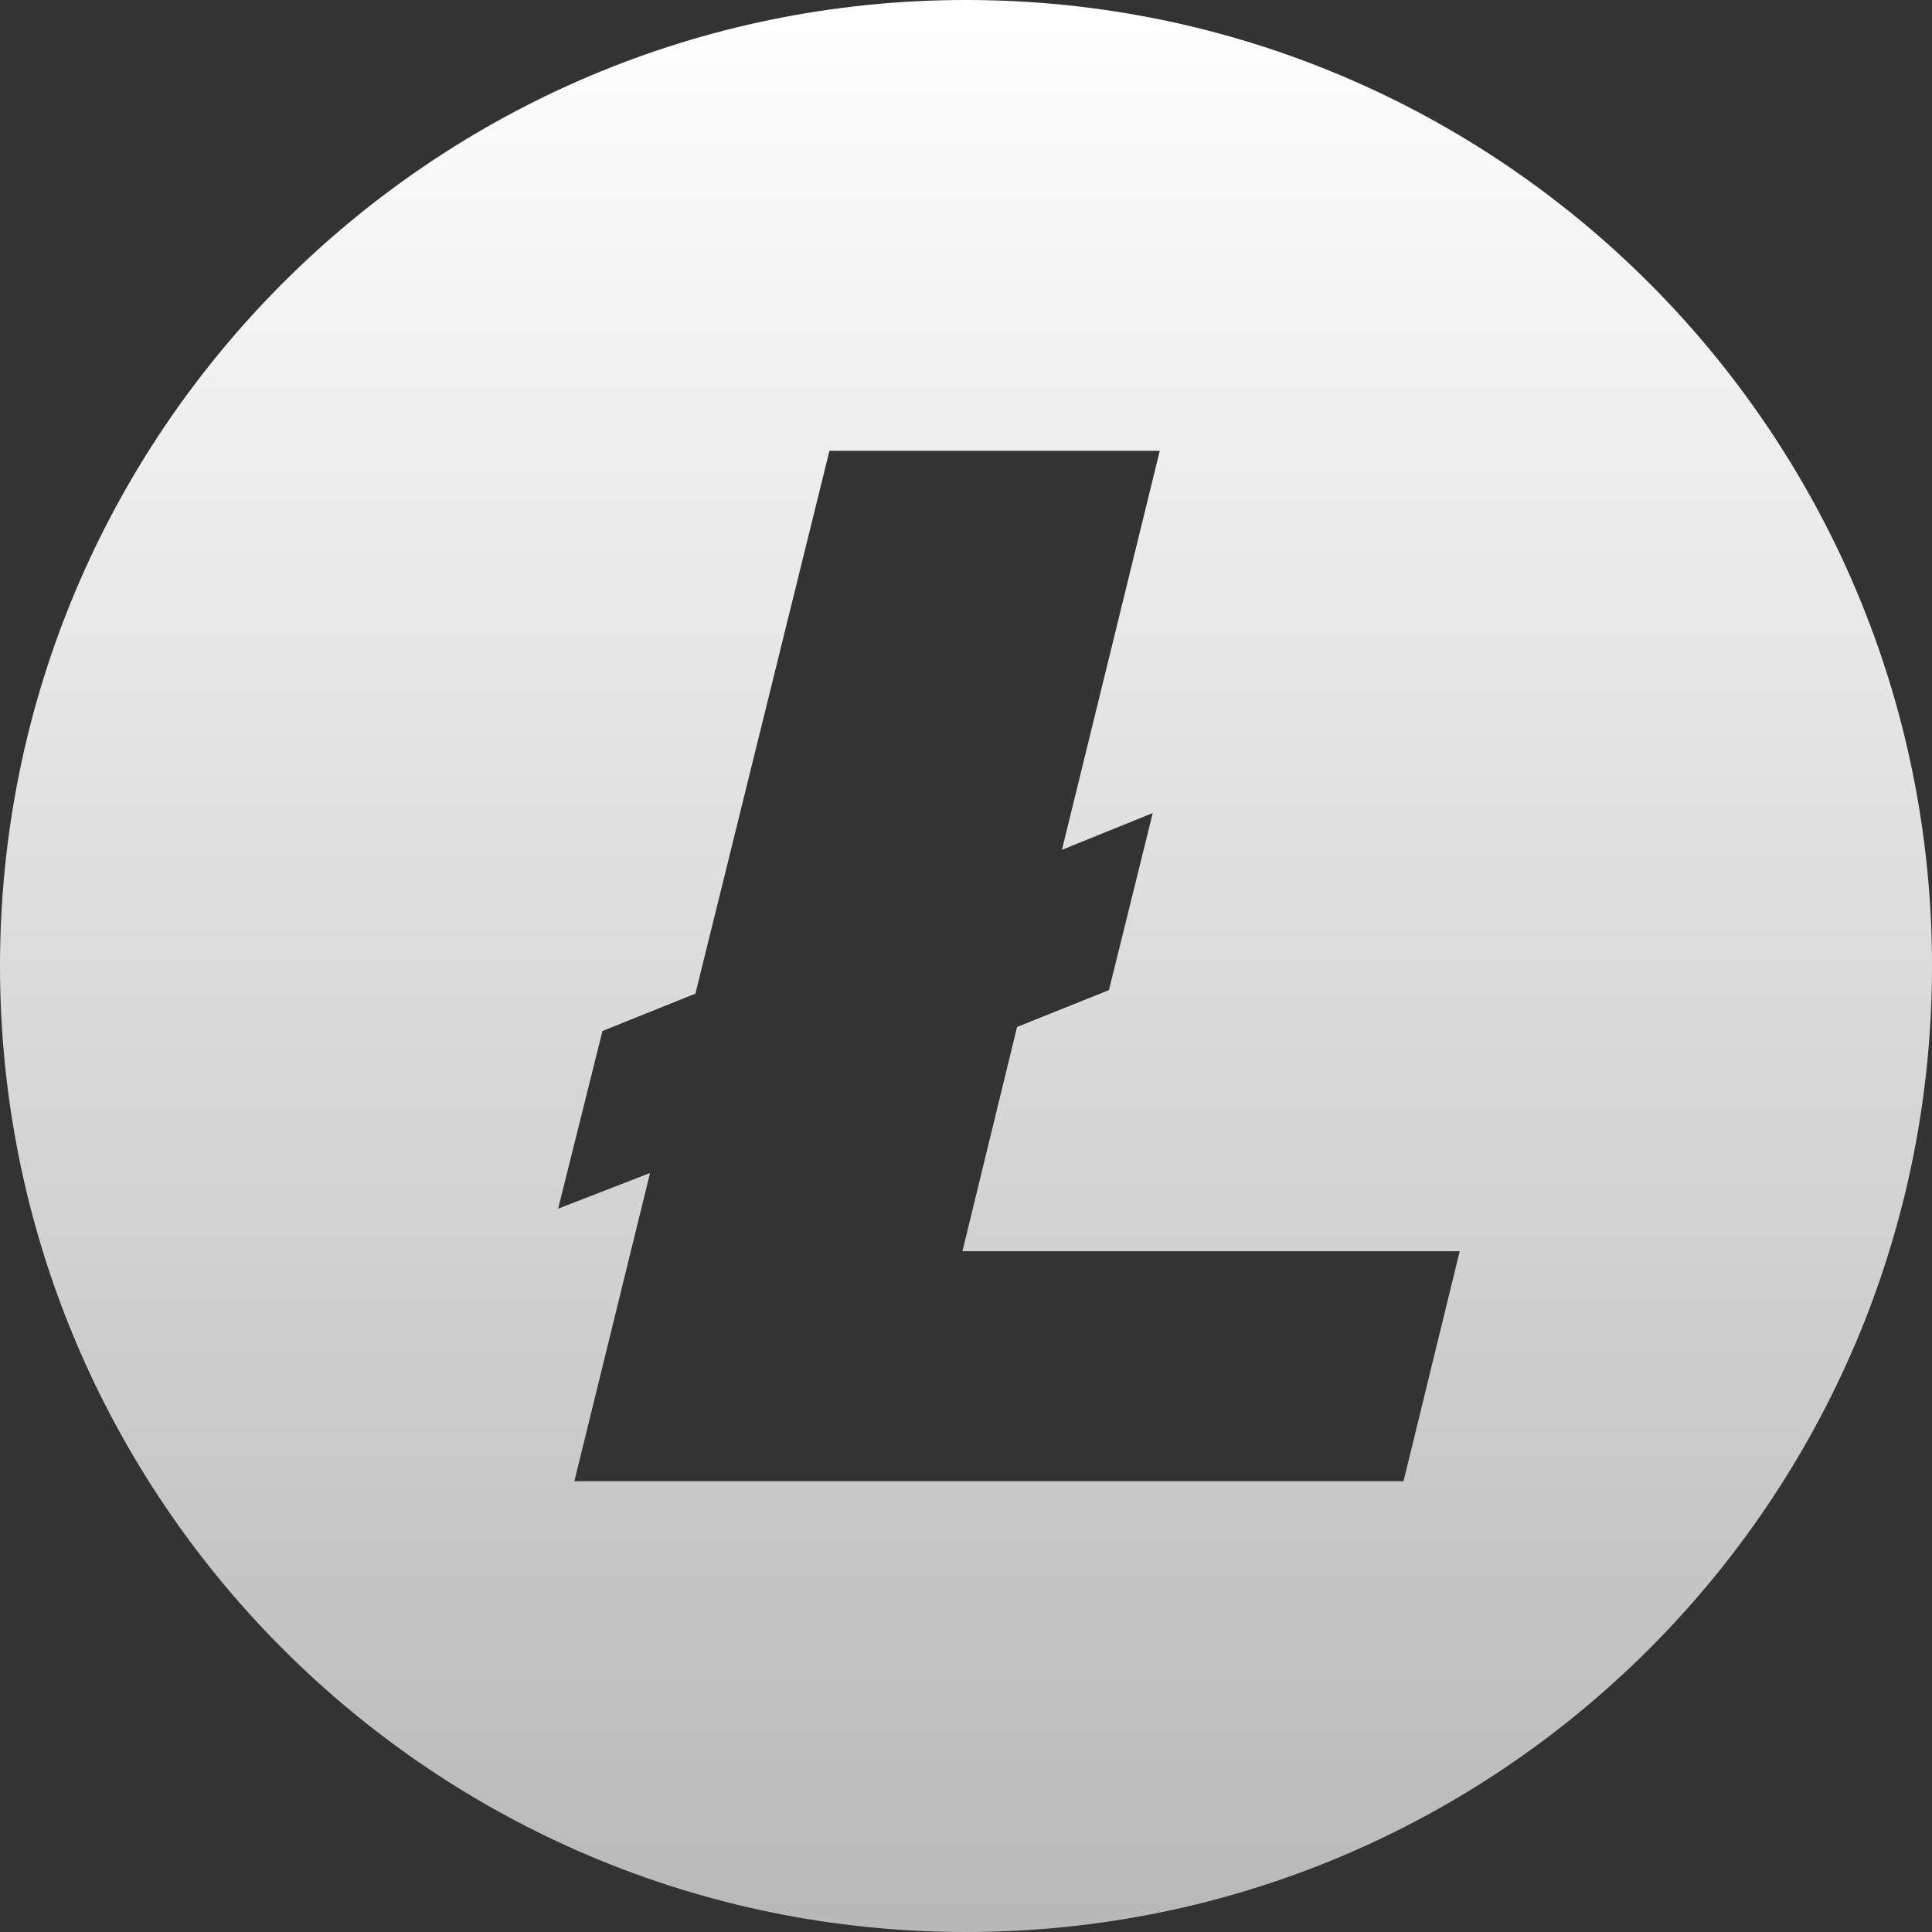 <svg width="65" height="65" viewBox="0 0 65 65" version="1.1" xmlns="http://www.w3.org/2000/svg" xmlns:xlink="http://www.w3.org/1999/xlink">
<rect x="0" y="0" width="65" height="65" fill="#333333" stroke="none"/>
<title>LTC</title>
<desc>Created using Figma</desc>
<g id="Canvas" transform="translate(-1337 1097)">
<g id="LTC">
<g id="Combined Shape">
<use xlink:href="#path0_fill" transform="translate(1337 -1097)" fill="url(#paint0_linear)"/>
</g>
</g>
</g>
<defs>
<linearGradient id="paint0_linear" x1="0" y1="0" x2="1" y2="0" gradientUnits="userSpaceOnUse" gradientTransform="matrix(0 65 -65 0 32.5 0)">
<stop offset="0" stop-color="#FFFFFF"/>
<stop offset="1" stop-color="#B8B8B8"/>
</linearGradient>
<path id="path0_fill" fill-rule="evenodd" d="M 0 32.5C 0 14.551 14.55 0 32.5 0C 50.449 0 65 14.551 65 32.5C 65 50.45 50.449 65 32.5 65C 14.55 65 0 50.45 0 32.5ZM 18.778 40.664L 21.87 39.464L 19.324 49.833L 47.22 49.833L 49.111 42.096L 32.38 42.096L 34.218 34.55L 37.309 33.312L 38.783 27.354L 35.728 28.591L 39.019 15.167L 27.906 15.167L 23.397 33.429L 20.269 34.686L 18.778 40.664Z"/>
</defs>
</svg>
